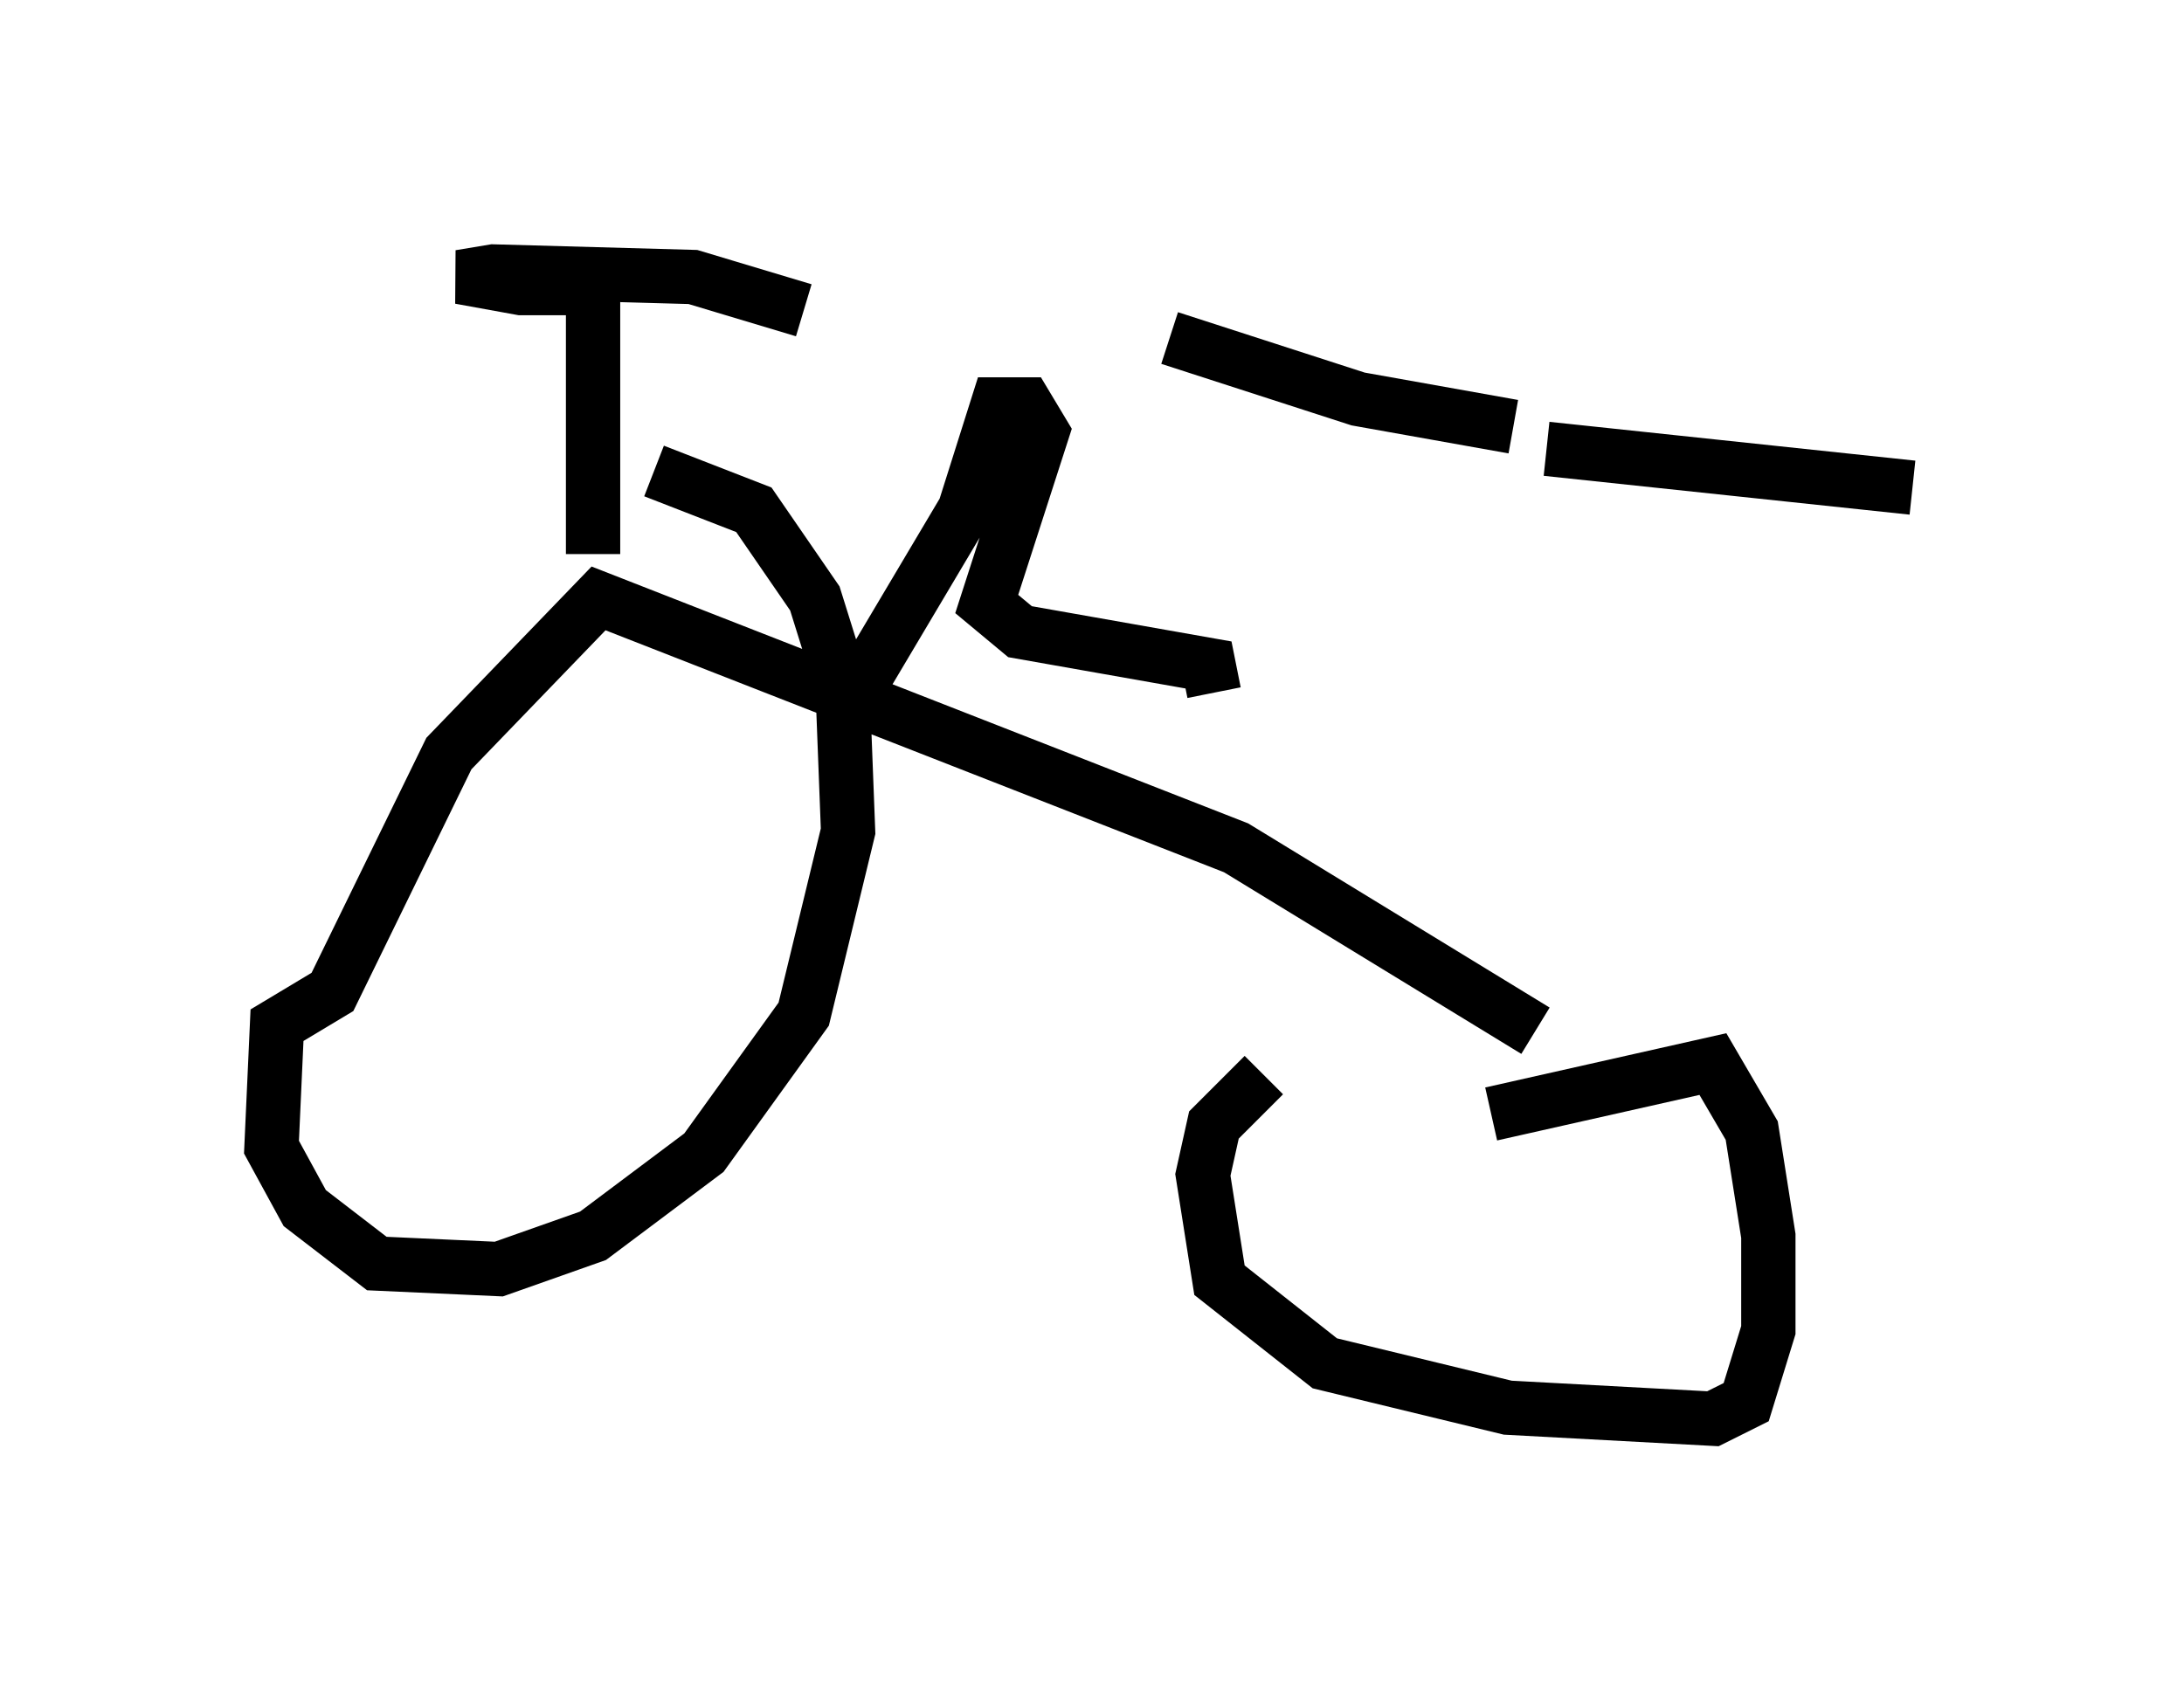 <?xml version="1.0" encoding="utf-8" ?>
<svg baseProfile="full" height="31.131" version="1.1" width="40.217" xmlns="http://www.w3.org/2000/svg" xmlns:ev="http://www.w3.org/2001/xml-events" xmlns:xlink="http://www.w3.org/1999/xlink"><defs /><rect fill="white" height="31.131" width="40.217" x="0" y="0" /><path d="M28.275, 20.211 m0.204, -11.944 m0.0, 0.0 l6.738, 0.715 m-7.35, -1.123 l-2.858, -0.51 -3.471, -1.123 m5.921, 14.292 l4.083, -0.919 0.715, 1.225 l0.306, 1.94 0.0, 1.735 l-0.408, 1.327 -0.613, 0.306 l-3.777, -0.204 -3.369, -0.817 l-1.94, -1.531 -0.306, -1.94 l0.204, -0.919 0.919, -0.919 m5.002, -0.817 l-5.513, -3.369 -11.74, -4.594 l-2.756, 2.858 -2.144, 4.39 l-1.021, 0.613 -0.102, 2.246 l0.613, 1.123 1.327, 1.021 l2.246, 0.102 1.735, -0.613 l2.042, -1.531 1.838, -2.552 l0.817, -3.369 -0.102, -2.654 l-0.51, -1.633 -1.123, -1.633 l-1.838, -0.715 m-1.123, 1.531 l0.0, -4.9 m-0.102, 0.0 l-1.225, 0.0 -1.123, -0.204 l0.613, -0.102 3.675, 0.102 l2.042, 0.613 m1.021, 6.942 l1.94, -3.267 0.613, -1.94 l0.51, 0.0 0.306, 0.51 l-1.021, 3.165 0.613, 0.51 l3.471, 0.613 0.102, 0.51 " fill="none" stroke="black" stroke-width="1" /></svg>
